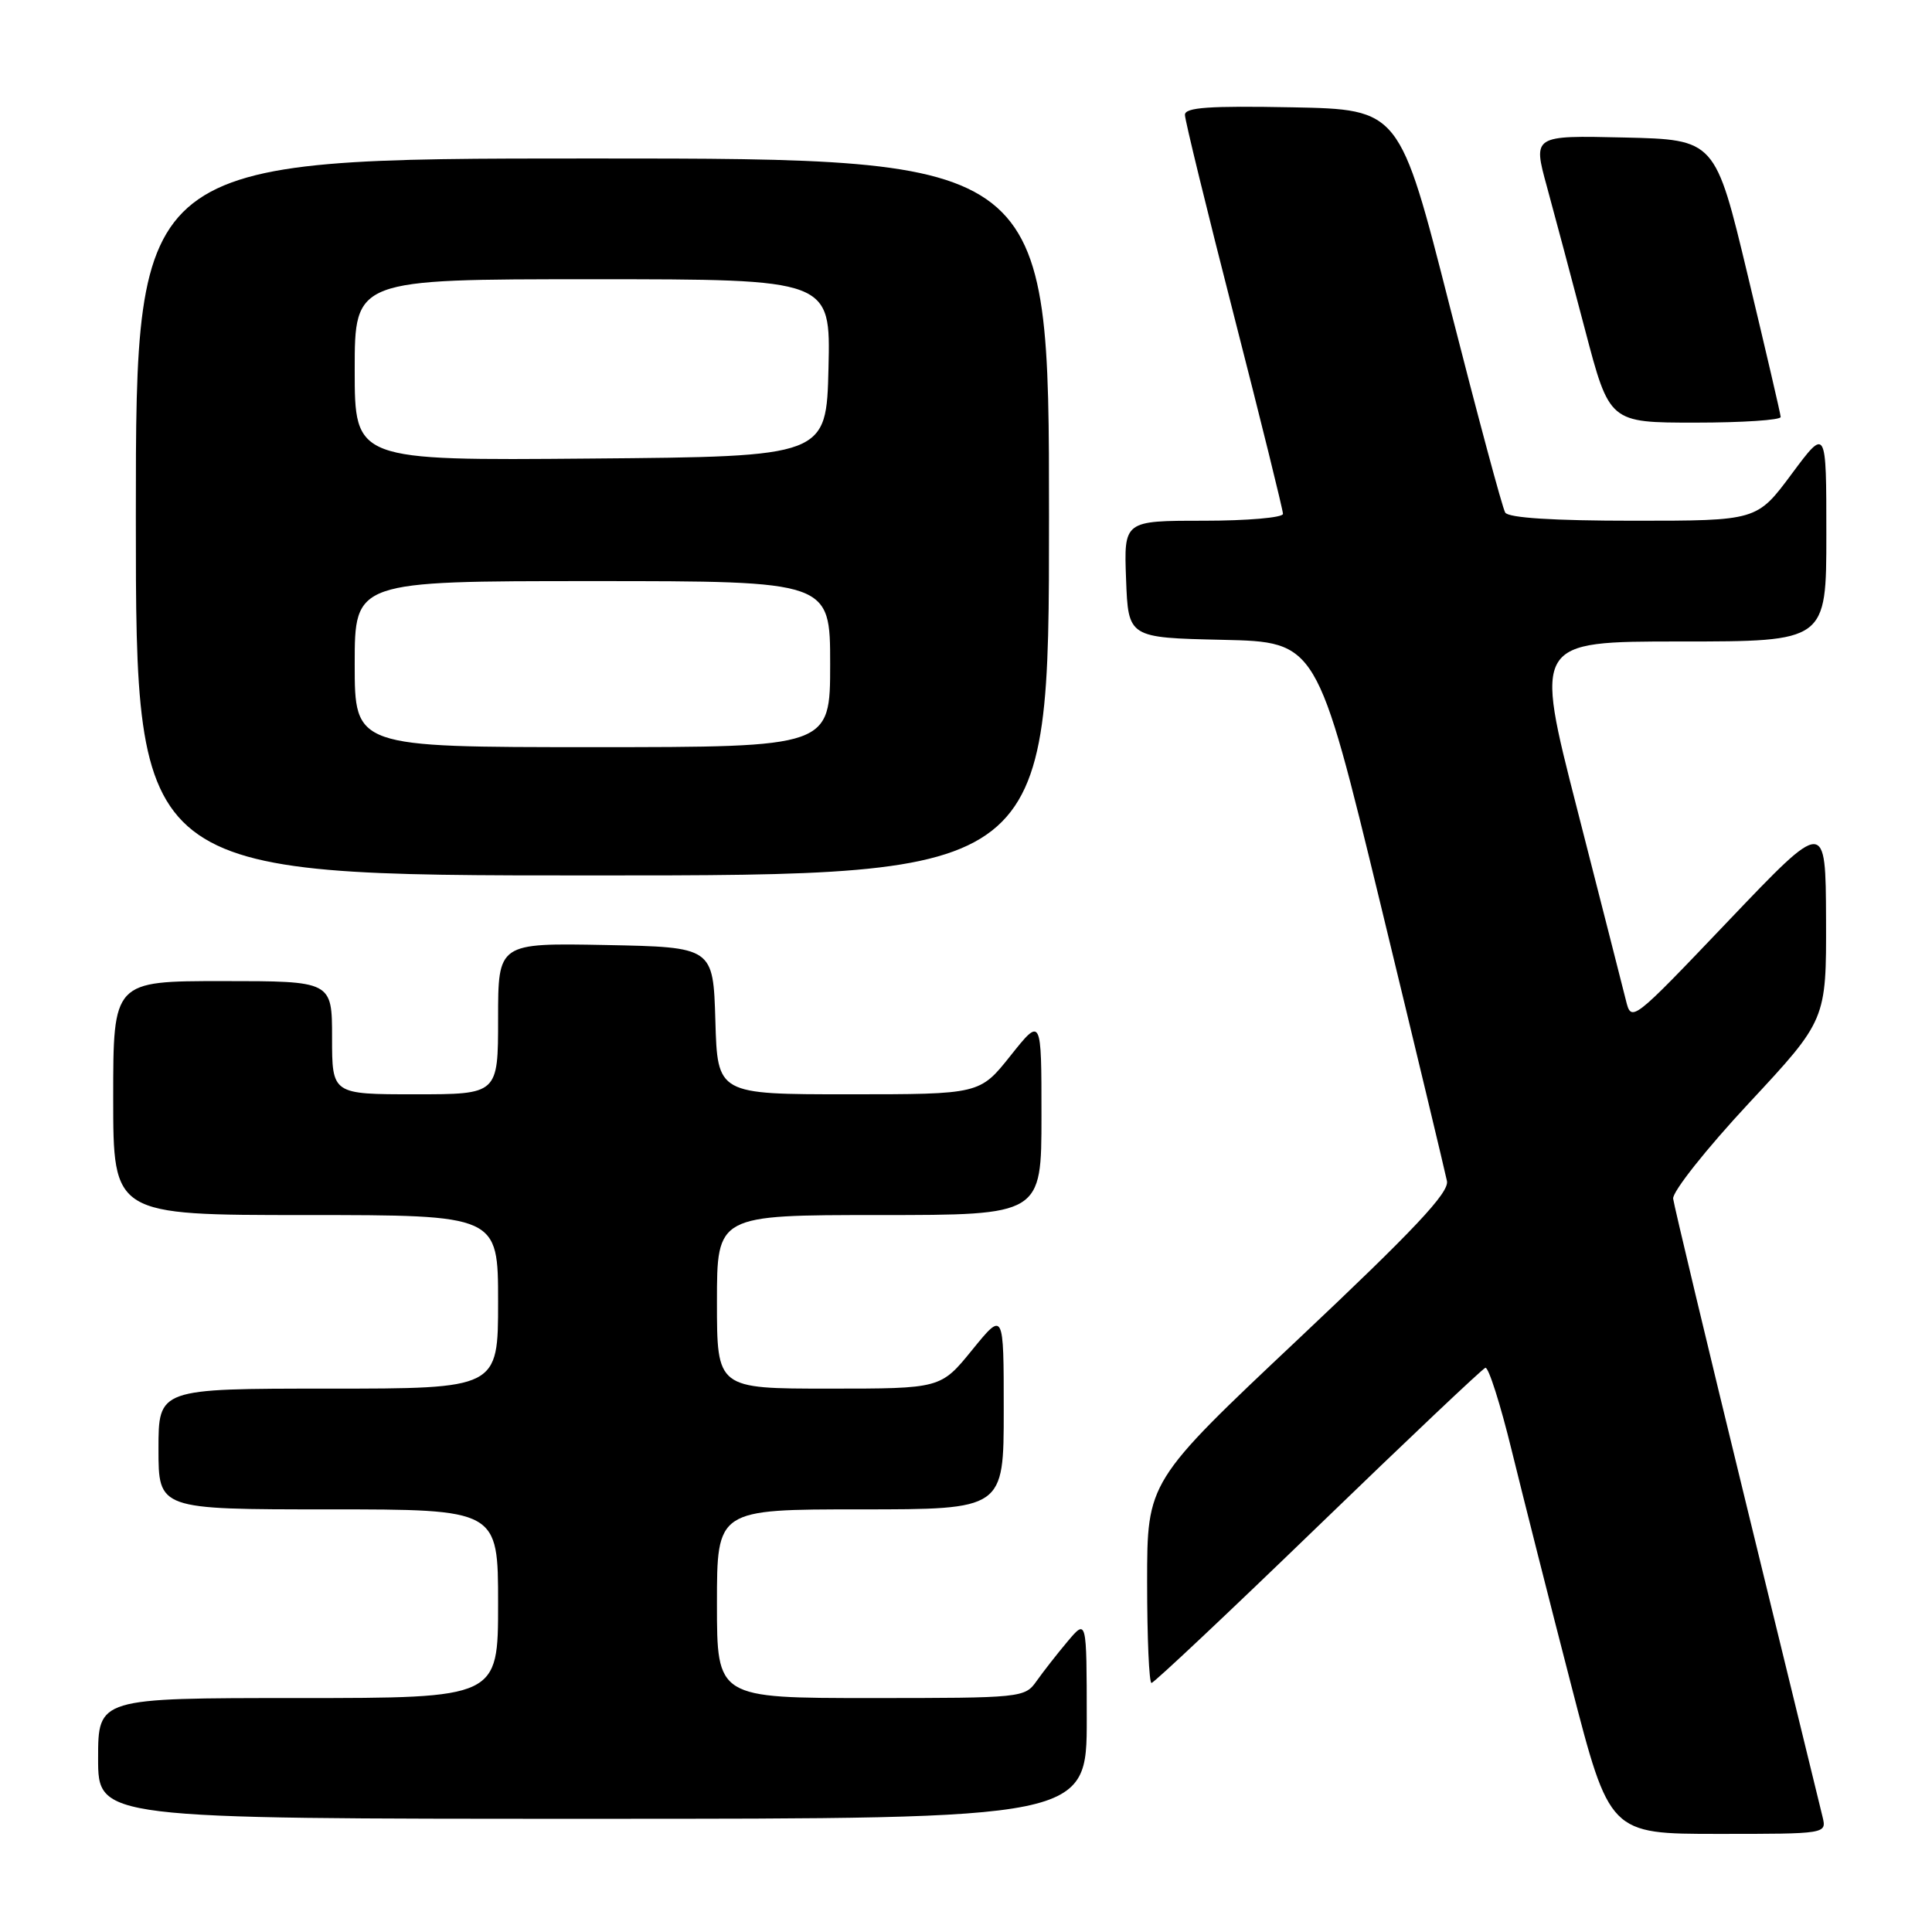 <?xml version="1.0" encoding="UTF-8" standalone="no"?>
<!DOCTYPE svg PUBLIC "-//W3C//DTD SVG 1.1//EN" "http://www.w3.org/Graphics/SVG/1.1/DTD/svg11.dtd" >
<svg xmlns="http://www.w3.org/2000/svg" xmlns:xlink="http://www.w3.org/1999/xlink" version="1.1" viewBox="0 0 256 256">
 <g >
 <path fill="currentColor"
d=" M 241.50 240.75 C 241.20 239.51 236.67 220.95 231.43 199.50 C 226.19 178.05 221.82 159.75 221.70 158.83 C 221.59 157.92 226.11 152.21 231.75 146.16 C 242.00 135.15 242.00 135.15 241.96 121.83 C 241.91 108.50 241.91 108.50 229.04 122.00 C 216.17 135.50 216.17 135.50 215.43 132.50 C 215.02 130.85 212.12 119.49 208.99 107.25 C 203.29 85.00 203.29 85.00 222.64 85.00 C 242.00 85.00 242.00 85.00 242.00 70.81 C 242.00 56.62 242.00 56.62 237.40 62.81 C 232.80 69.00 232.80 69.00 216.46 69.00 C 205.84 69.00 199.88 68.62 199.45 67.92 C 199.08 67.33 195.79 55.06 192.12 40.67 C 185.46 14.50 185.46 14.50 171.23 14.22 C 160.20 14.01 157.00 14.23 157.01 15.22 C 157.01 15.93 159.94 27.90 163.51 41.84 C 167.08 55.77 170.00 67.58 170.00 68.09 C 170.00 68.59 165.26 69.00 159.46 69.00 C 148.92 69.00 148.92 69.00 149.21 76.75 C 149.50 84.50 149.50 84.50 162.00 84.78 C 174.50 85.06 174.50 85.06 182.92 119.78 C 187.55 138.88 191.51 155.40 191.73 156.50 C 192.03 158.03 187.40 162.95 172.06 177.41 C 152.00 196.31 152.00 196.31 152.00 209.66 C 152.00 217.00 152.26 223.00 152.58 223.00 C 152.90 223.00 162.82 213.66 174.62 202.25 C 186.42 190.84 196.41 181.38 196.82 181.24 C 197.23 181.10 198.81 186.05 200.32 192.24 C 201.84 198.43 205.37 212.39 208.18 223.25 C 213.28 243.00 213.28 243.00 227.66 243.00 C 242.04 243.00 242.04 243.00 241.50 240.75 Z  M 144.00 227.75 C 143.99 214.50 143.99 214.50 141.46 217.50 C 140.07 219.15 138.23 221.51 137.35 222.75 C 135.80 224.96 135.39 225.00 115.38 225.00 C 95.00 225.00 95.00 225.00 95.00 212.50 C 95.00 200.00 95.00 200.00 114.00 200.00 C 133.00 200.00 133.00 200.00 133.00 186.87 C 133.00 173.73 133.00 173.73 128.82 178.87 C 124.65 184.00 124.65 184.00 109.82 184.00 C 95.00 184.00 95.00 184.00 95.00 172.50 C 95.00 161.00 95.00 161.00 116.50 161.00 C 138.00 161.00 138.00 161.00 138.00 147.87 C 138.00 134.74 138.00 134.74 133.91 139.87 C 129.83 145.00 129.83 145.00 112.45 145.00 C 95.07 145.00 95.07 145.00 94.79 135.25 C 94.50 125.50 94.50 125.50 80.25 125.22 C 66.00 124.95 66.00 124.95 66.00 134.97 C 66.00 145.00 66.00 145.00 55.00 145.00 C 44.00 145.00 44.00 145.00 44.00 137.50 C 44.00 130.00 44.00 130.00 29.50 130.00 C 15.00 130.00 15.00 130.00 15.00 145.50 C 15.00 161.00 15.00 161.00 40.50 161.00 C 66.00 161.00 66.00 161.00 66.00 172.50 C 66.00 184.00 66.00 184.00 43.50 184.00 C 21.00 184.00 21.00 184.00 21.00 192.00 C 21.00 200.00 21.00 200.00 43.50 200.00 C 66.00 200.00 66.00 200.00 66.00 212.50 C 66.00 225.00 66.00 225.00 39.50 225.00 C 13.00 225.00 13.00 225.00 13.00 233.00 C 13.00 241.00 13.00 241.00 78.50 241.00 C 144.00 241.00 144.00 241.00 144.00 227.75 Z  M 139.00 68.50 C 139.00 21.00 139.00 21.00 78.50 21.00 C 18.00 21.00 18.00 21.00 18.00 68.50 C 18.00 116.00 18.00 116.00 78.50 116.00 C 139.00 116.00 139.00 116.00 139.00 68.50 Z  M 235.95 55.25 C 235.93 54.84 233.96 46.40 231.59 36.50 C 227.28 18.50 227.28 18.50 215.20 18.22 C 203.11 17.94 203.11 17.94 204.97 24.72 C 205.99 28.45 208.27 37.01 210.04 43.75 C 213.26 56.00 213.26 56.00 224.63 56.00 C 230.88 56.00 235.98 55.66 235.95 55.25 Z  M 47.00 88.00 C 47.00 77.00 47.00 77.00 78.50 77.00 C 110.00 77.00 110.00 77.00 110.00 88.00 C 110.00 99.00 110.00 99.00 78.50 99.00 C 47.00 99.00 47.00 99.00 47.00 88.00 Z  M 47.00 49.01 C 47.00 37.00 47.00 37.00 78.53 37.00 C 110.06 37.00 110.06 37.00 109.78 48.75 C 109.50 60.50 109.50 60.50 78.25 60.76 C 47.00 61.03 47.00 61.03 47.00 49.01 Z "/>
</g>
</svg>